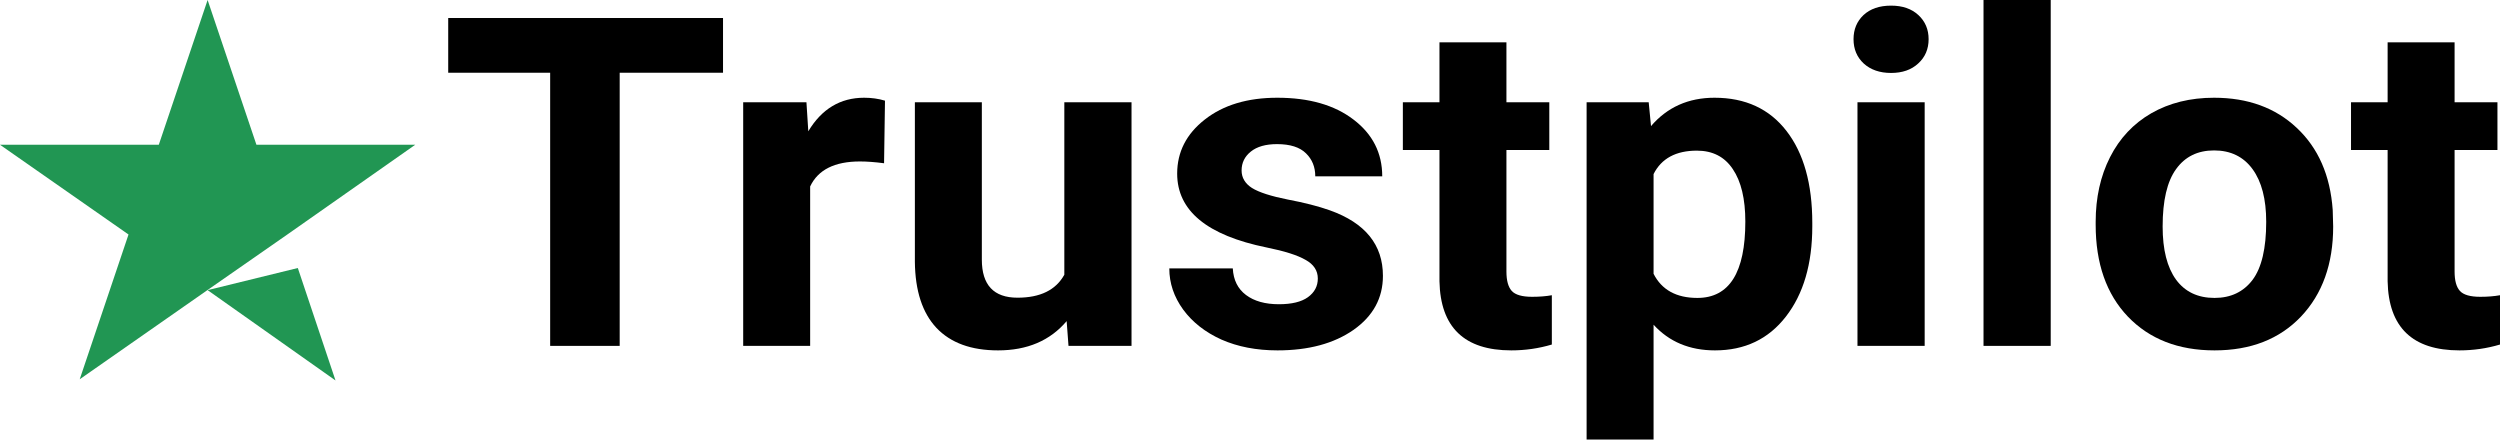 <svg width="182" height="32" viewBox="0 0 182 32" fill="none" xmlns="http://www.w3.org/2000/svg">
<path d="M15.114 21.122L21.681 19.511L24.425 27.698L15.114 21.122ZM30.228 10.539H18.668L15.114 0L11.56 10.539H0L9.356 17.072L5.803 27.611L15.159 21.079L20.917 17.072L30.228 10.539Z" fill="#219653"/>
<path d="M52.636 5.295H45.113V25.18H40.052V5.295H32.63V1.311H52.636V5.295Z" fill="black"/>
<path d="M64.36 11.885C63.696 11.798 63.111 11.754 62.605 11.754C60.761 11.754 59.552 12.361 58.979 13.574V25.18H54.104V7.443H58.709L58.844 9.557C59.822 7.929 61.177 7.115 62.909 7.115C63.449 7.115 63.955 7.186 64.427 7.328L64.36 11.885Z" fill="black"/>
<path d="M77.652 23.377C76.449 24.798 74.784 25.508 72.659 25.508C70.702 25.508 69.207 24.962 68.172 23.869C67.149 22.776 66.626 21.175 66.603 19.066V7.443H71.478V18.902C71.478 20.749 72.344 21.672 74.076 21.672C75.729 21.672 76.865 21.115 77.483 20V7.443H82.375V25.18H77.787L77.652 23.377Z" fill="black"/>
<path d="M95.937 20.279C95.937 19.7 95.639 19.246 95.043 18.918C94.459 18.579 93.514 18.279 92.21 18.016C87.869 17.131 85.698 15.339 85.698 12.639C85.698 11.066 86.367 9.754 87.706 8.705C89.055 7.645 90.815 7.115 92.985 7.115C95.302 7.115 97.152 7.645 98.535 8.705C99.93 9.765 100.627 11.142 100.627 12.836H95.752C95.752 12.159 95.527 11.601 95.077 11.164C94.627 10.716 93.924 10.492 92.969 10.492C92.148 10.492 91.512 10.672 91.062 11.033C90.613 11.393 90.388 11.852 90.388 12.41C90.388 12.934 90.641 13.361 91.147 13.688C91.664 14.005 92.53 14.284 93.745 14.525C94.959 14.754 95.982 15.016 96.814 15.312C99.39 16.23 100.677 17.82 100.677 20.082C100.677 21.7 99.963 23.011 98.535 24.016C97.107 25.011 95.263 25.508 93.002 25.508C91.473 25.508 90.112 25.246 88.92 24.721C87.739 24.186 86.812 23.459 86.137 22.541C85.462 21.612 85.125 20.612 85.125 19.541H89.747C89.792 20.383 90.112 21.027 90.708 21.475C91.304 21.924 92.103 22.148 93.103 22.148C94.037 22.148 94.74 21.978 95.212 21.639C95.696 21.29 95.937 20.836 95.937 20.279Z" fill="black"/>
<path d="M109.668 3.082V7.443H112.789V10.918H109.668V19.77C109.668 20.426 109.798 20.896 110.056 21.18C110.315 21.465 110.81 21.607 111.541 21.607C112.08 21.607 112.558 21.568 112.974 21.492V25.082C112.019 25.366 111.035 25.508 110.023 25.508C106.604 25.508 104.861 23.831 104.793 20.475V10.918H102.128V7.443H104.793V3.082H109.668Z" fill="black"/>
<path d="M131.935 16.475C131.935 19.208 131.294 21.399 130.012 23.049C128.741 24.689 127.02 25.508 124.85 25.508C123.006 25.508 121.516 24.885 120.38 23.639V32H115.505V7.443H120.025L120.194 9.18C121.375 7.803 122.916 7.115 124.816 7.115C127.065 7.115 128.814 7.923 130.062 9.541C131.31 11.159 131.935 13.388 131.935 16.23V16.475ZM127.06 16.131C127.06 14.481 126.756 13.208 126.149 12.312C125.553 11.415 124.681 10.967 123.534 10.967C122.005 10.967 120.953 11.536 120.38 12.672V19.934C120.976 21.104 122.038 21.689 123.568 21.689C125.896 21.689 127.06 19.836 127.06 16.131Z" fill="black"/>
<path d="M140.116 25.18H135.224V7.443H140.116V25.18ZM134.937 2.852C134.937 2.142 135.179 1.557 135.662 1.098C136.157 0.639 136.826 0.41 137.67 0.41C138.502 0.41 139.165 0.639 139.66 1.098C140.155 1.557 140.403 2.142 140.403 2.852C140.403 3.574 140.149 4.164 139.643 4.623C139.149 5.082 138.491 5.311 137.67 5.311C136.849 5.311 136.185 5.082 135.679 4.623C135.185 4.164 134.937 3.574 134.937 2.852Z" fill="black"/>
<path d="M149.292 25.18H144.4V0H149.292V25.18Z" fill="black"/>
<path d="M152.565 16.148C152.565 14.388 152.913 12.82 153.61 11.443C154.308 10.066 155.309 9 156.613 8.246C157.929 7.492 159.453 7.115 161.184 7.115C163.647 7.115 165.655 7.847 167.206 9.311C168.77 10.776 169.641 12.765 169.821 15.279L169.855 16.492C169.855 19.213 169.073 21.399 167.51 23.049C165.947 24.689 163.85 25.508 161.218 25.508C158.587 25.508 156.484 24.689 154.909 23.049C153.346 21.41 152.565 19.18 152.565 16.361V16.148ZM157.44 16.492C157.44 18.175 157.766 19.465 158.418 20.361C159.07 21.246 160.004 21.689 161.218 21.689C162.399 21.689 163.321 21.251 163.985 20.377C164.648 19.492 164.98 18.082 164.98 16.148C164.98 14.497 164.648 13.219 163.985 12.312C163.321 11.404 162.388 10.951 161.184 10.951C159.992 10.951 159.07 11.404 158.418 12.312C157.766 13.208 157.44 14.601 157.44 16.492Z" fill="black"/>
<path d="M178.694 3.082V7.443H181.814V10.918H178.694V19.77C178.694 20.426 178.823 20.896 179.082 21.18C179.34 21.465 179.835 21.607 180.566 21.607C181.106 21.607 181.584 21.568 182 21.492V25.082C181.044 25.366 180.06 25.508 179.048 25.508C175.629 25.508 173.886 23.831 173.819 20.475V10.918H171.154V7.443H173.819V3.082H178.694Z" fill="black"/>
</svg>
